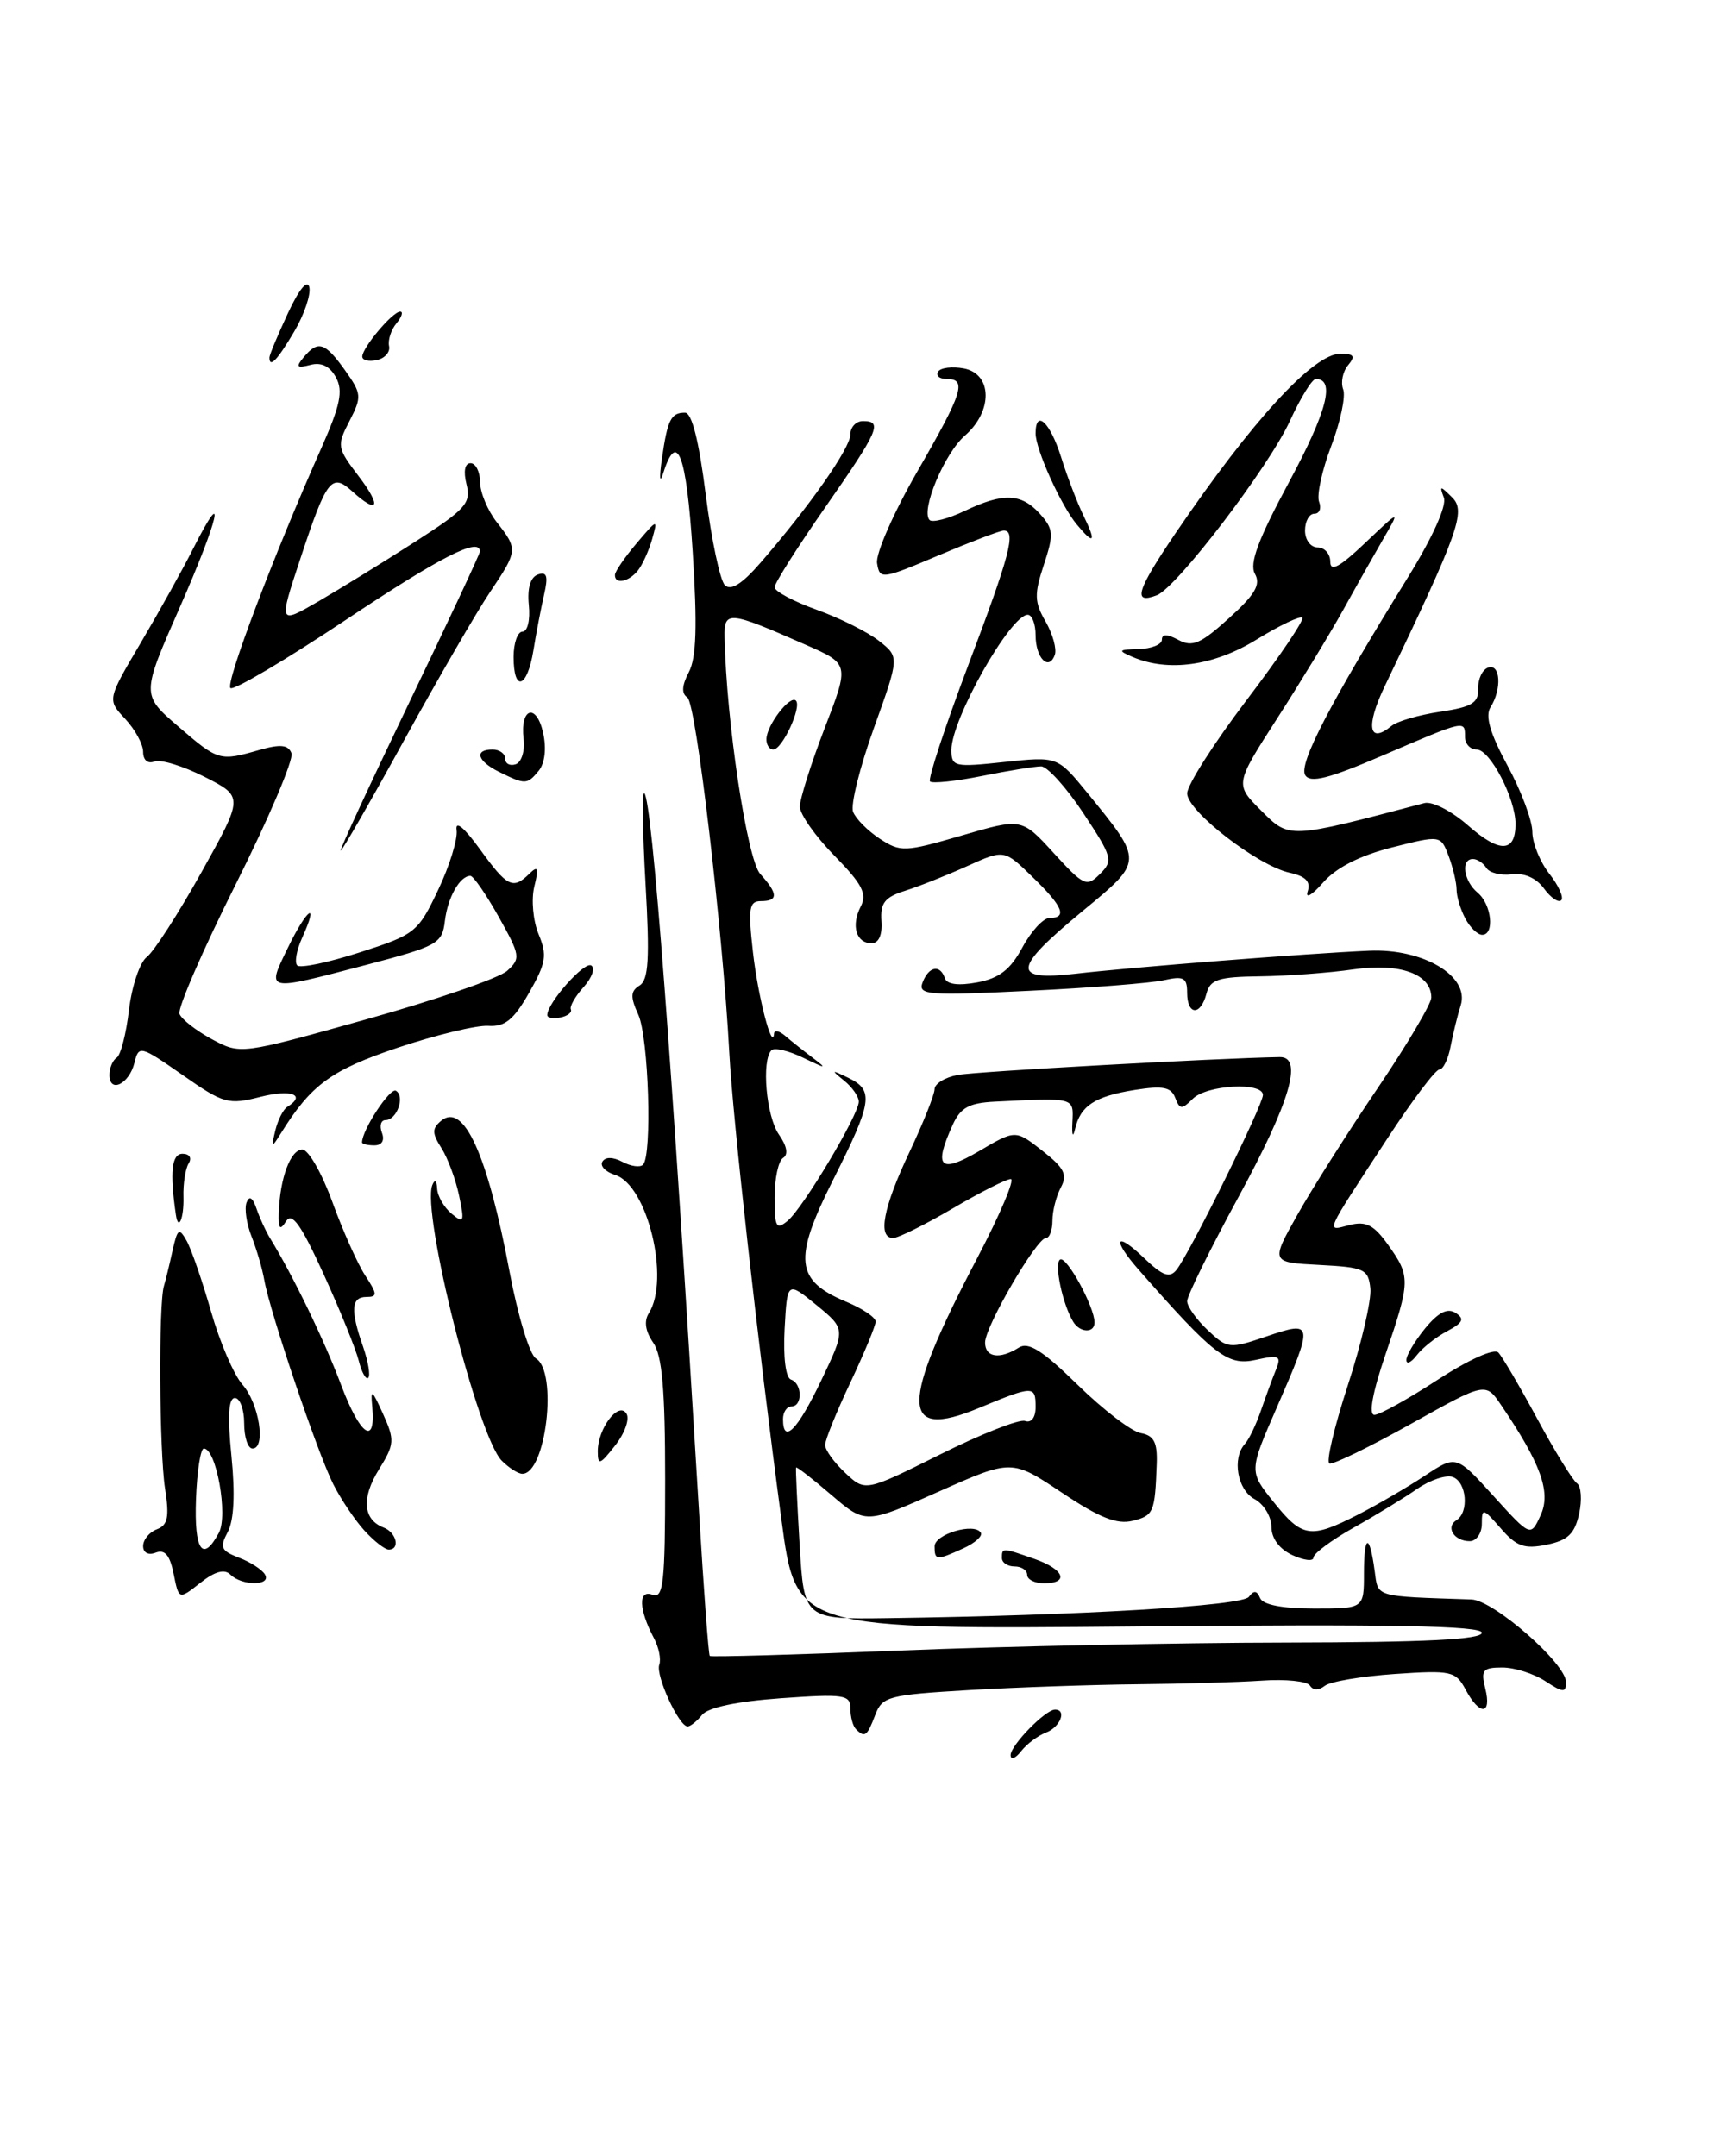 <?xml version="1.0" encoding="UTF-8" standalone="no"?>
<!DOCTYPE svg PUBLIC "-//W3C//DTD SVG 1.1//EN" "http://www.w3.org/Graphics/SVG/1.1/DTD/svg11.dtd" >
<svg xmlns="http://www.w3.org/2000/svg" xmlns:xlink="http://www.w3.org/1999/xlink" version="1.1" viewBox="0 0 205 256">
 <g >
 <path fill="currentColor"
d=" M 120.03 208.42 C 120.00 207.28 124.16 203.00 125.31 203.00 C 126.74 203.00 125.92 205.09 124.25 205.72 C 123.29 206.08 121.95 207.08 121.28 207.94 C 120.61 208.80 120.05 209.02 120.03 208.42 Z  M 101.67 205.33 C 101.30 204.97 101.00 203.86 101.00 202.86 C 101.00 201.23 100.25 201.12 92.75 201.65 C 87.55 202.02 84.09 202.75 83.39 203.62 C 82.78 204.38 82.00 205.00 81.67 205.00 C 80.63 205.00 77.85 198.94 78.30 197.68 C 78.54 197.03 78.25 195.60 77.66 194.50 C 75.87 191.13 75.78 188.70 77.49 189.36 C 78.79 189.86 79.00 187.99 79.00 175.69 C 79.00 164.98 78.65 160.94 77.57 159.41 C 76.65 158.08 76.47 156.87 77.06 155.94 C 79.61 151.90 76.90 140.74 73.08 139.52 C 71.92 139.16 71.23 138.44 71.55 137.93 C 71.90 137.35 72.82 137.37 73.93 137.96 C 74.92 138.49 76.02 138.65 76.37 138.30 C 77.48 137.18 77.04 123.19 75.81 120.48 C 74.85 118.37 74.88 117.69 75.96 117.02 C 77.03 116.36 77.18 113.84 76.67 104.94 C 76.32 98.76 76.25 93.92 76.53 94.19 C 77.46 95.12 79.80 125.92 83.02 179.43 C 83.58 188.75 84.15 196.49 84.30 196.63 C 84.44 196.77 94.67 196.48 107.03 195.98 C 119.39 195.48 139.96 195.06 152.75 195.04 C 169.35 195.01 176.00 194.68 176.00 193.87 C 176.00 193.04 165.11 192.84 135.28 193.12 C 94.55 193.50 94.55 193.50 92.82 180.50 C 89.96 159.11 87.05 132.99 86.62 125.00 C 85.83 110.30 82.67 83.49 81.64 82.82 C 80.92 82.35 80.98 81.40 81.81 79.82 C 82.71 78.12 82.83 74.30 82.27 65.50 C 81.53 53.94 80.42 50.98 78.77 56.19 C 78.36 57.49 78.29 56.75 78.61 54.51 C 79.28 49.82 79.69 49.00 81.36 49.00 C 82.17 49.00 83.01 52.32 83.82 58.73 C 84.50 64.08 85.52 68.91 86.09 69.48 C 86.80 70.18 88.13 69.35 90.31 66.84 C 96.14 60.13 101.00 53.20 101.00 51.59 C 101.00 50.72 101.67 50.00 102.50 50.00 C 104.87 50.00 104.38 51.11 98.00 60.26 C 94.70 64.99 92.00 69.25 92.00 69.73 C 92.00 70.21 94.24 71.41 96.99 72.40 C 99.73 73.38 103.07 75.05 104.40 76.10 C 106.83 78.01 106.83 78.01 103.79 86.46 C 102.12 91.10 101.01 95.57 101.32 96.39 C 101.63 97.21 103.06 98.65 104.49 99.59 C 106.96 101.20 107.45 101.18 114.22 99.21 C 121.35 97.13 121.35 97.13 125.16 101.30 C 128.73 105.20 129.07 105.36 130.65 103.77 C 132.24 102.19 132.11 101.75 128.66 96.54 C 126.64 93.49 124.38 91.00 123.66 91.00 C 122.93 91.00 119.77 91.51 116.64 92.14 C 113.51 92.77 110.73 93.06 110.46 92.79 C 110.19 92.52 112.23 86.33 114.98 79.04 C 119.96 65.89 120.72 63.00 119.22 63.00 C 118.79 63.00 115.31 64.33 111.47 65.95 C 104.71 68.81 104.49 68.84 104.17 66.87 C 103.99 65.76 106.13 60.88 108.92 56.04 C 114.36 46.61 114.88 45.00 112.44 45.00 C 111.58 45.00 111.12 44.61 111.42 44.13 C 111.71 43.66 113.09 43.49 114.48 43.75 C 117.87 44.40 117.94 48.82 114.61 51.72 C 112.16 53.84 109.32 60.65 110.41 61.75 C 110.75 62.08 112.61 61.60 114.55 60.68 C 119.15 58.48 121.29 58.56 123.50 61.00 C 125.13 62.81 125.18 63.42 123.98 67.06 C 122.82 70.57 122.85 71.49 124.19 73.81 C 125.04 75.29 125.53 77.07 125.28 77.76 C 124.57 79.73 123.00 78.14 123.00 75.44 C 123.00 74.10 122.58 73.00 122.07 73.00 C 120.01 73.00 113.00 85.40 113.00 89.04 C 113.00 91.05 113.34 91.12 119.30 90.48 C 125.60 89.81 125.60 89.81 129.15 94.15 C 135.84 102.36 135.84 102.19 128.57 108.19 C 120.26 115.05 120.10 116.50 127.75 115.62 C 134.41 114.85 155.15 113.22 162.60 112.89 C 169.03 112.60 174.59 115.91 173.49 119.38 C 173.12 120.54 172.58 122.74 172.29 124.25 C 172.01 125.76 171.40 127.00 170.95 127.00 C 170.50 127.00 167.70 130.71 164.74 135.25 C 157.15 146.85 157.45 146.18 160.29 145.46 C 162.26 144.97 163.18 145.45 164.88 147.83 C 167.54 151.57 167.53 152.09 164.56 160.82 C 163.02 165.34 162.53 168.00 163.24 168.00 C 163.86 168.00 167.23 166.13 170.73 163.85 C 174.44 161.44 177.46 160.08 177.96 160.60 C 178.43 161.09 180.52 164.65 182.60 168.50 C 184.68 172.35 186.80 175.78 187.30 176.13 C 187.80 176.47 187.92 178.11 187.55 179.76 C 187.03 182.13 186.21 182.91 183.70 183.42 C 181.05 183.96 180.11 183.63 178.25 181.48 C 176.15 179.07 176.00 179.03 176.00 180.94 C 176.00 182.07 175.35 183.00 174.56 183.00 C 172.71 183.00 171.66 181.33 172.98 180.51 C 174.50 179.57 174.21 176.02 172.57 175.39 C 171.78 175.09 169.87 175.72 168.32 176.79 C 166.77 177.87 163.36 179.95 160.75 181.41 C 158.14 182.88 156.00 184.47 156.00 184.95 C 156.00 185.42 154.88 185.29 153.51 184.66 C 151.95 183.94 151.01 182.67 151.01 181.29 C 151.00 180.07 150.10 178.59 149.00 178.00 C 146.96 176.91 146.31 173.16 147.86 171.45 C 148.34 170.93 149.19 169.15 149.76 167.50 C 150.33 165.85 151.13 163.66 151.55 162.64 C 152.22 160.98 151.95 160.85 149.11 161.48 C 145.81 162.20 144.20 160.96 135.25 150.78 C 132.04 147.13 132.46 146.11 135.85 149.35 C 138.09 151.50 138.91 151.80 139.73 150.79 C 141.26 148.90 150.00 131.22 150.00 130.02 C 150.00 128.45 143.33 128.81 141.67 130.47 C 140.37 131.77 140.12 131.76 139.58 130.35 C 139.09 129.08 138.11 128.89 134.78 129.42 C 130.02 130.18 128.31 131.30 127.68 134.09 C 127.43 135.16 127.29 134.79 127.37 133.27 C 127.51 130.28 127.74 130.34 118.16 130.81 C 115.11 130.96 114.08 131.52 113.16 133.55 C 110.84 138.64 111.62 139.41 116.31 136.67 C 120.61 134.14 120.61 134.14 123.80 136.64 C 126.41 138.68 126.81 139.48 126.00 141.00 C 125.45 142.03 125.00 143.80 125.00 144.93 C 125.00 146.07 124.66 147.00 124.23 147.00 C 123.13 147.00 117.00 157.51 117.00 159.41 C 117.00 161.19 118.73 161.45 121.00 160.02 C 122.14 159.29 123.82 160.35 128.00 164.44 C 131.03 167.40 134.40 169.98 135.50 170.17 C 137.05 170.45 137.47 171.26 137.39 173.76 C 137.18 179.59 137.03 179.96 134.53 180.58 C 132.67 181.05 130.58 180.22 126.11 177.23 C 120.16 173.26 120.16 173.26 111.48 177.12 C 102.80 180.98 102.80 180.98 98.73 177.50 C 96.49 175.58 94.61 174.12 94.55 174.26 C 94.49 174.39 94.68 178.50 94.97 183.39 C 95.50 192.28 95.50 192.28 105.50 192.14 C 128.32 191.82 147.53 190.69 148.33 189.61 C 148.92 188.81 149.29 188.85 149.66 189.75 C 149.98 190.55 152.29 191.00 156.08 191.00 C 162.00 191.00 162.00 191.00 162.00 186.83 C 162.00 182.16 162.66 181.99 163.27 186.52 C 163.70 189.70 163.12 189.53 174.77 189.92 C 177.40 190.01 186.00 197.53 186.00 199.74 C 186.00 201.02 185.66 201.01 183.54 199.62 C 182.18 198.73 179.88 198.00 178.43 198.00 C 176.11 198.00 175.86 198.31 176.41 200.50 C 177.20 203.66 175.74 203.75 174.08 200.64 C 172.89 198.42 172.39 198.31 165.66 198.77 C 161.72 199.04 157.98 199.67 157.34 200.18 C 156.63 200.74 155.95 200.73 155.59 200.15 C 155.27 199.63 152.70 199.36 149.87 199.56 C 147.05 199.75 140.41 199.94 135.12 199.99 C 129.83 200.04 120.85 200.35 115.17 200.68 C 105.50 201.25 104.79 201.43 103.95 203.64 C 102.99 206.17 102.71 206.37 101.67 205.33 Z  M 161.27 179.86 C 163.57 178.69 167.14 176.61 169.21 175.24 C 172.96 172.76 172.96 172.76 177.38 177.63 C 181.80 182.50 181.80 182.50 182.99 179.90 C 184.24 177.18 183.01 173.78 178.27 166.81 C 176.44 164.12 176.44 164.12 167.55 169.09 C 162.66 171.82 158.32 173.93 157.90 173.78 C 157.48 173.62 158.47 169.45 160.08 164.50 C 161.70 159.55 162.90 154.38 162.76 153.00 C 162.52 150.69 162.06 150.48 156.71 150.20 C 150.91 149.90 150.91 149.90 154.12 144.20 C 155.89 141.06 160.18 134.29 163.67 129.15 C 167.15 124.00 170.00 119.19 170.00 118.45 C 170.00 115.66 166.31 114.32 160.78 115.10 C 157.88 115.52 152.87 115.89 149.66 115.93 C 144.69 115.99 143.73 116.30 143.29 118.00 C 142.60 120.65 141.00 120.57 141.00 117.88 C 141.00 116.09 140.58 115.86 138.25 116.39 C 136.74 116.73 129.53 117.30 122.22 117.65 C 110.14 118.24 109.00 118.15 109.58 116.65 C 110.31 114.74 111.66 114.48 112.22 116.15 C 112.46 116.89 113.82 117.07 116.07 116.65 C 118.69 116.16 120.01 115.13 121.43 112.50 C 122.47 110.57 123.92 109.00 124.66 109.00 C 126.81 109.00 126.24 107.62 122.63 104.13 C 119.27 100.86 119.27 100.86 114.88 102.84 C 112.47 103.93 109.15 105.25 107.50 105.77 C 105.08 106.53 104.54 107.23 104.69 109.36 C 104.81 111.01 104.37 112.00 103.52 112.00 C 101.68 112.00 101.06 109.90 102.23 107.64 C 103.01 106.13 102.41 104.97 99.10 101.60 C 96.84 99.30 95.00 96.68 95.00 95.78 C 95.00 94.87 96.32 90.69 97.94 86.48 C 100.89 78.84 100.89 78.84 95.69 76.56 C 86.51 72.52 85.99 72.47 86.06 75.68 C 86.26 85.64 88.74 102.05 90.29 103.77 C 92.43 106.13 92.45 107.00 90.37 107.00 C 88.97 107.00 88.84 107.85 89.43 113.07 C 90.02 118.33 91.75 124.98 91.94 122.71 C 91.97 122.28 92.56 122.40 93.25 122.99 C 93.94 123.59 95.40 124.75 96.50 125.58 C 98.29 126.94 98.17 126.94 95.38 125.59 C 93.66 124.76 91.97 124.36 91.63 124.71 C 90.42 125.91 91.01 132.57 92.51 134.71 C 93.47 136.08 93.65 137.10 93.01 137.49 C 92.45 137.84 92.00 139.95 92.00 142.18 C 92.00 145.73 92.19 146.08 93.55 144.96 C 95.39 143.43 102.00 132.36 102.00 130.81 C 102.00 130.21 101.21 129.08 100.25 128.31 C 98.67 127.03 98.72 127.00 100.75 127.98 C 103.83 129.47 103.63 130.80 98.91 140.18 C 94.20 149.55 94.47 152.05 100.50 154.57 C 102.43 155.37 104.00 156.43 104.00 156.92 C 104.00 157.42 102.65 160.67 101.00 164.16 C 99.35 167.65 98.00 170.98 98.00 171.58 C 98.00 172.17 99.07 173.66 100.39 174.89 C 102.77 177.13 102.77 177.13 111.64 172.71 C 116.51 170.28 121.06 168.48 121.75 168.73 C 122.49 168.99 123.00 168.32 123.00 167.08 C 123.00 164.50 122.75 164.50 116.26 167.19 C 106.90 171.07 106.86 166.93 116.08 149.36 C 118.78 144.21 120.56 140.00 120.05 140.00 C 119.53 140.00 116.42 141.57 113.14 143.50 C 109.85 145.43 106.68 147.00 106.08 147.00 C 104.21 147.00 104.89 143.41 108.00 136.84 C 109.65 133.35 111.00 129.97 111.00 129.33 C 111.00 128.69 112.24 127.92 113.75 127.64 C 115.90 127.23 144.52 125.65 152.00 125.52 C 154.82 125.48 153.21 130.91 147.05 142.22 C 143.72 148.34 141.00 153.86 141.00 154.50 C 141.00 155.13 142.10 156.68 143.44 157.94 C 145.80 160.16 146.01 160.19 150.44 158.68 C 156.02 156.78 156.05 157.03 151.66 167.10 C 148.34 174.70 148.34 174.70 151.27 178.35 C 154.67 182.59 155.63 182.74 161.27 179.86 Z  M 97.54 163.91 C 100.45 157.82 100.45 157.82 96.98 154.97 C 93.50 152.13 93.50 152.13 93.19 157.80 C 93.01 161.16 93.32 163.61 93.94 163.81 C 95.29 164.26 95.34 167.00 94.00 167.00 C 93.45 167.00 93.00 167.68 93.00 168.50 C 93.00 171.56 94.71 169.83 97.54 163.91 Z  M 20.62 186.87 C 20.18 184.66 19.58 183.95 18.50 184.36 C 17.62 184.70 17.00 184.38 17.00 183.58 C 17.00 182.83 17.73 181.93 18.63 181.59 C 19.94 181.09 20.13 180.13 19.60 176.73 C 18.92 172.36 18.82 154.82 19.47 152.70 C 19.67 152.04 20.13 150.16 20.49 148.51 C 21.08 145.87 21.27 145.74 22.17 147.34 C 22.73 148.34 24.03 152.11 25.07 155.74 C 26.10 159.36 27.78 163.26 28.80 164.41 C 30.78 166.65 31.62 172.00 29.99 172.00 C 29.44 172.00 29.00 170.65 29.00 169.00 C 29.00 167.35 28.50 166.00 27.90 166.00 C 27.14 166.00 27.01 168.12 27.49 172.90 C 27.94 177.40 27.79 180.52 27.05 181.91 C 26.07 183.74 26.25 184.14 28.36 184.95 C 29.71 185.46 31.10 186.35 31.46 186.94 C 32.31 188.31 28.74 188.34 27.37 186.97 C 26.67 186.27 25.54 186.57 23.79 187.95 C 21.24 189.96 21.24 189.96 20.62 186.87 Z  M 26.00 182.00 C 27.11 179.92 25.69 172.00 24.21 172.00 C 23.82 172.00 23.40 174.70 23.28 178.00 C 23.05 184.11 24.07 185.60 26.00 182.00 Z  M 122.00 187.00 C 122.00 186.45 121.33 186.00 120.50 186.00 C 119.67 186.00 119.00 185.55 119.00 185.00 C 119.00 183.76 119.01 183.76 122.85 185.10 C 126.39 186.33 127.05 188.00 124.00 188.00 C 122.90 188.00 122.00 187.55 122.00 187.00 Z  M 111.00 183.62 C 111.00 182.16 115.73 180.76 116.49 181.99 C 116.74 182.38 115.81 183.22 114.42 183.85 C 111.23 185.31 111.00 185.29 111.00 183.62 Z  M 43.29 181.75 C 42.16 180.51 40.49 178.03 39.58 176.23 C 37.72 172.55 32.07 155.83 31.39 152.00 C 31.15 150.62 30.46 148.29 29.87 146.80 C 29.28 145.32 29.02 143.52 29.28 142.80 C 29.60 141.94 30.00 142.17 30.46 143.50 C 30.83 144.60 31.56 146.18 32.06 147.00 C 34.81 151.48 38.53 159.16 40.52 164.47 C 42.78 170.47 44.66 171.76 44.21 167.00 C 44.00 164.87 44.19 165.00 45.49 167.88 C 46.90 171.01 46.87 171.48 44.99 174.51 C 42.90 177.89 43.12 180.45 45.58 181.39 C 47.09 181.97 47.56 184.00 46.17 184.00 C 45.72 184.00 44.42 182.99 43.29 181.75 Z  M 59.60 173.45 C 56.76 170.62 50.04 143.93 51.35 140.71 C 51.64 139.99 51.87 140.16 51.92 141.13 C 51.96 142.02 52.73 143.36 53.63 144.11 C 55.10 145.33 55.19 145.12 54.53 141.98 C 54.13 140.07 53.19 137.53 52.44 136.34 C 51.30 134.55 51.30 134.00 52.40 133.08 C 55.08 130.86 57.90 137.07 60.52 151.00 C 61.50 156.22 62.91 160.86 63.65 161.30 C 66.28 162.86 64.85 175.00 62.04 175.00 C 61.54 175.00 60.45 174.30 59.60 173.45 Z  M 71.00 172.33 C 71.00 169.60 73.48 166.35 74.41 167.86 C 74.81 168.50 74.20 170.20 73.06 171.64 C 71.25 173.95 71.00 174.03 71.00 172.33 Z  M 42.61 161.58 C 42.26 160.19 40.39 155.57 38.44 151.30 C 35.75 145.40 34.68 143.89 33.97 145.02 C 33.25 146.16 33.05 145.93 33.11 144.00 C 33.25 139.87 34.51 136.50 35.91 136.50 C 36.63 136.50 38.23 139.30 39.47 142.71 C 40.71 146.13 42.47 150.07 43.38 151.46 C 44.83 153.67 44.85 154.00 43.52 154.00 C 41.71 154.00 41.60 155.57 43.12 159.90 C 43.73 161.66 44.01 163.33 43.74 163.60 C 43.46 163.87 42.96 162.96 42.61 161.58 Z  M 167.04 161.50 C 167.02 160.95 168.02 159.26 169.25 157.75 C 170.83 155.83 171.91 155.27 172.89 155.90 C 173.98 156.60 173.77 157.05 171.89 158.06 C 170.57 158.75 168.95 160.04 168.28 160.91 C 167.61 161.79 167.05 162.05 167.04 161.50 Z  M 127.48 156.97 C 126.20 154.90 125.17 150.01 125.91 149.56 C 126.67 149.09 130.00 155.18 130.00 157.03 C 130.00 158.32 128.29 158.27 127.48 156.97 Z  M 20.89 144.25 C 20.15 139.18 20.38 137.00 21.68 137.00 C 22.50 137.00 22.82 137.49 22.41 138.14 C 22.02 138.77 21.74 140.57 21.79 142.14 C 21.86 144.66 21.18 146.25 20.89 144.25 Z  M 32.70 134.23 C 33.00 132.99 33.64 131.72 34.12 131.43 C 36.42 130.00 34.58 129.32 30.94 130.24 C 27.12 131.21 26.56 131.06 21.69 127.65 C 16.66 124.15 16.48 124.10 15.97 126.19 C 15.35 128.72 13.00 129.87 13.00 127.64 C 13.00 126.80 13.39 125.88 13.86 125.59 C 14.33 125.30 14.99 122.74 15.32 119.91 C 15.66 117.08 16.61 114.26 17.44 113.63 C 18.27 113.01 21.19 108.47 23.94 103.55 C 28.93 94.60 28.93 94.60 24.31 92.25 C 21.76 90.96 19.08 90.14 18.34 90.42 C 17.55 90.73 17.00 90.26 17.00 89.28 C 17.00 88.37 16.04 86.61 14.86 85.35 C 12.73 83.08 12.73 83.08 16.74 76.29 C 18.94 72.56 21.74 67.54 22.94 65.15 C 27.01 57.10 26.00 61.55 21.38 72.06 C 16.79 82.48 16.79 82.48 21.15 86.24 C 25.94 90.37 26.08 90.41 30.81 89.05 C 33.31 88.34 34.23 88.43 34.62 89.44 C 34.90 90.17 31.92 97.18 28.00 105.00 C 24.08 112.82 21.07 119.75 21.32 120.39 C 21.57 121.04 23.30 122.38 25.16 123.39 C 28.56 125.22 28.56 125.22 43.53 121.03 C 51.76 118.73 59.28 116.14 60.23 115.28 C 61.86 113.81 61.80 113.45 59.23 108.86 C 57.73 106.19 56.22 104.00 55.87 104.00 C 54.62 104.00 53.17 106.56 52.84 109.36 C 52.52 112.05 51.99 112.34 43.50 114.57 C 31.41 117.74 31.64 117.79 34.20 112.52 C 36.48 107.83 37.95 106.82 35.88 111.37 C 35.22 112.82 34.96 114.29 35.31 114.64 C 35.65 114.99 39.00 114.29 42.75 113.08 C 49.31 110.97 49.65 110.70 52.03 105.69 C 53.39 102.84 54.38 99.63 54.23 98.57 C 54.06 97.37 55.10 98.22 56.99 100.82 C 60.25 105.33 60.92 105.66 62.87 103.75 C 63.90 102.74 64.01 103.04 63.46 105.27 C 63.08 106.81 63.31 109.32 63.97 110.93 C 65.01 113.43 64.86 114.35 62.83 117.90 C 61.01 121.10 59.96 121.94 58.00 121.81 C 56.62 121.72 51.80 122.88 47.28 124.39 C 39.32 127.06 36.95 128.79 33.33 134.62 C 32.25 136.35 32.20 136.32 32.70 134.23 Z  M 43.00 135.65 C 43.00 134.17 46.34 129.09 47.03 129.52 C 48.14 130.20 47.13 133.00 45.79 133.00 C 45.24 133.00 45.05 133.68 45.36 134.50 C 45.71 135.41 45.36 136.00 44.47 136.00 C 43.66 136.00 43.00 135.84 43.00 135.65 Z  M 65.00 120.53 C 65.00 119.09 69.40 114.13 70.22 114.64 C 70.72 114.95 70.31 116.10 69.32 117.20 C 68.32 118.31 67.64 119.50 67.80 119.85 C 67.97 120.21 67.41 120.65 66.55 120.82 C 65.70 121.00 65.00 120.87 65.00 120.53 Z  M 174.04 109.07 C 173.47 108.00 173.00 106.46 173.00 105.63 C 173.00 104.81 172.57 103.01 172.06 101.65 C 171.11 99.16 171.11 99.16 165.31 100.63 C 161.48 101.60 158.69 103.03 157.14 104.80 C 155.84 106.29 155.02 106.76 155.31 105.86 C 155.70 104.69 155.09 104.05 153.18 103.63 C 149.36 102.79 141.00 96.31 141.00 94.21 C 141.00 93.23 144.18 88.24 148.07 83.12 C 151.96 78.00 154.93 73.60 154.68 73.35 C 154.43 73.09 151.98 74.26 149.25 75.94 C 144.17 79.07 138.75 79.83 134.50 78.00 C 132.73 77.24 132.81 77.13 135.25 77.07 C 136.76 77.03 138.00 76.53 138.00 75.96 C 138.00 75.26 138.63 75.27 139.97 75.99 C 141.62 76.87 142.62 76.44 145.96 73.41 C 149.07 70.60 149.77 69.42 149.05 68.14 C 148.36 66.93 149.42 64.08 153.14 57.17 C 157.63 48.83 158.61 45.00 156.28 45.00 C 155.84 45.00 154.46 47.25 153.20 49.99 C 150.68 55.48 139.77 69.77 137.40 70.68 C 134.49 71.79 134.98 70.16 139.58 63.37 C 148.69 49.97 156.00 42.00 159.20 42.00 C 160.82 42.00 161.01 42.29 160.11 43.37 C 159.48 44.13 159.22 45.41 159.53 46.23 C 159.85 47.04 159.21 50.06 158.12 52.94 C 157.02 55.82 156.37 58.81 156.67 59.58 C 156.97 60.36 156.72 61.00 156.11 61.00 C 155.50 61.00 155.00 61.90 155.00 63.00 C 155.00 64.11 155.67 65.00 156.50 65.00 C 157.32 65.00 158.00 65.77 158.00 66.70 C 158.00 67.95 159.12 67.34 162.16 64.45 C 166.32 60.50 166.32 60.50 164.29 64.00 C 163.18 65.92 161.01 69.75 159.49 72.50 C 157.96 75.25 154.45 81.02 151.69 85.31 C 146.66 93.13 146.66 93.13 149.80 96.26 C 153.16 99.62 152.98 99.63 169.17 95.36 C 170.09 95.11 172.42 96.30 174.39 98.04 C 178.12 101.31 180.00 101.25 180.00 97.84 C 180.00 94.80 176.97 89.00 175.39 89.00 C 174.62 89.00 174.00 88.33 174.00 87.50 C 174.00 85.49 174.06 85.48 164.33 89.66 C 157.80 92.47 155.63 93.02 155.02 92.04 C 154.21 90.73 157.96 83.52 167.20 68.59 C 170.14 63.84 171.85 60.05 171.49 59.09 C 170.95 57.64 171.04 57.64 172.48 59.07 C 174.14 60.71 173.27 63.14 164.46 81.50 C 162.18 86.25 162.56 88.43 165.28 86.19 C 165.95 85.64 168.56 84.88 171.07 84.51 C 174.83 83.95 175.63 83.46 175.57 81.76 C 175.53 80.63 176.06 79.51 176.75 79.27 C 178.21 78.76 178.40 81.82 177.03 83.98 C 176.38 85.02 176.97 87.08 179.05 90.91 C 180.67 93.90 182.00 97.44 182.00 98.77 C 182.00 100.10 182.91 102.34 184.01 103.74 C 185.12 105.15 185.76 106.57 185.43 106.90 C 185.10 107.23 184.18 106.60 183.38 105.50 C 182.47 104.25 181.02 103.62 179.55 103.81 C 178.25 103.98 176.90 103.64 176.54 103.06 C 176.18 102.48 175.46 102.00 174.94 102.00 C 173.47 102.00 173.84 104.62 175.50 106.00 C 177.16 107.38 177.55 111.00 176.04 111.00 C 175.50 111.00 174.60 110.13 174.04 109.07 Z  M 48.57 83.49 C 53.21 73.86 57.00 65.76 57.00 65.49 C 57.00 63.72 52.35 66.09 40.99 73.66 C 33.84 78.42 27.71 82.04 27.37 81.70 C 26.76 81.10 32.51 65.92 38.18 53.17 C 40.41 48.14 40.77 46.43 39.91 44.83 C 39.19 43.49 38.17 42.98 36.86 43.33 C 35.25 43.75 35.10 43.58 36.07 42.42 C 37.77 40.37 38.60 40.63 40.98 43.97 C 42.96 46.76 42.99 47.11 41.51 49.99 C 39.99 52.92 40.03 53.18 42.58 56.52 C 45.37 60.18 44.95 61.17 41.81 58.32 C 39.38 56.13 38.79 56.90 35.68 66.32 C 33.09 74.14 33.09 74.14 37.80 71.42 C 40.38 69.92 45.55 66.74 49.27 64.35 C 55.32 60.47 55.97 59.75 55.41 57.51 C 55.02 55.96 55.21 55.00 55.89 55.00 C 56.50 55.00 57.01 56.01 57.02 57.25 C 57.03 58.49 57.92 60.62 59.00 62.00 C 61.53 65.23 61.51 65.38 58.19 70.32 C 56.64 72.62 52.09 80.46 48.08 87.75 C 44.08 95.04 40.65 101.00 40.47 101.00 C 40.29 101.00 43.94 93.12 48.57 83.49 Z  M 59.25 91.64 C 56.68 90.37 56.29 89.00 58.50 89.00 C 59.33 89.00 60.00 89.49 60.00 90.08 C 60.00 90.68 60.56 90.98 61.25 90.75 C 61.94 90.51 62.36 89.17 62.19 87.76 C 61.74 84.04 63.71 83.42 64.51 87.03 C 64.92 88.90 64.71 90.65 63.97 91.54 C 62.60 93.19 62.38 93.19 59.25 91.64 Z  M 61.00 78.00 C 61.00 76.35 61.48 75.00 62.06 75.00 C 62.66 75.00 62.99 73.61 62.81 71.85 C 62.61 69.83 63.00 68.53 63.89 68.22 C 64.96 67.85 65.13 68.41 64.62 70.62 C 64.26 72.20 63.68 75.19 63.35 77.25 C 62.62 81.73 61.00 82.25 61.00 78.00 Z  M 73.04 68.25 C 73.06 67.84 74.22 66.15 75.62 64.50 C 78.08 61.60 78.14 61.58 77.46 64.00 C 77.07 65.38 76.31 67.06 75.76 67.75 C 74.66 69.12 72.98 69.43 73.04 68.25 Z  M 127.87 62.25 C 125.99 59.98 123.00 53.35 123.00 51.47 C 123.00 48.53 124.71 50.11 126.02 54.25 C 126.75 56.59 127.96 59.74 128.70 61.25 C 130.25 64.41 129.95 64.77 127.87 62.25 Z  M 32.00 42.45 C 32.00 42.14 32.99 39.78 34.19 37.20 C 35.53 34.32 36.52 33.13 36.74 34.11 C 36.93 35.00 36.13 37.36 34.95 39.36 C 32.94 42.77 32.00 43.75 32.00 42.45 Z  M 43.03 42.32 C 43.08 41.21 46.64 37.00 47.53 37.00 C 47.92 37.00 47.72 37.63 47.09 38.39 C 46.45 39.16 46.06 40.37 46.21 41.09 C 46.37 41.80 45.71 42.55 44.75 42.76 C 43.79 42.97 43.01 42.78 43.03 42.32 Z  M 91.03 87.75 C 91.07 86.09 93.83 82.50 94.53 83.19 C 95.26 83.92 92.91 89.00 91.84 89.00 C 91.38 89.00 91.01 88.44 91.03 87.75 Z "/>
</g>
</svg>